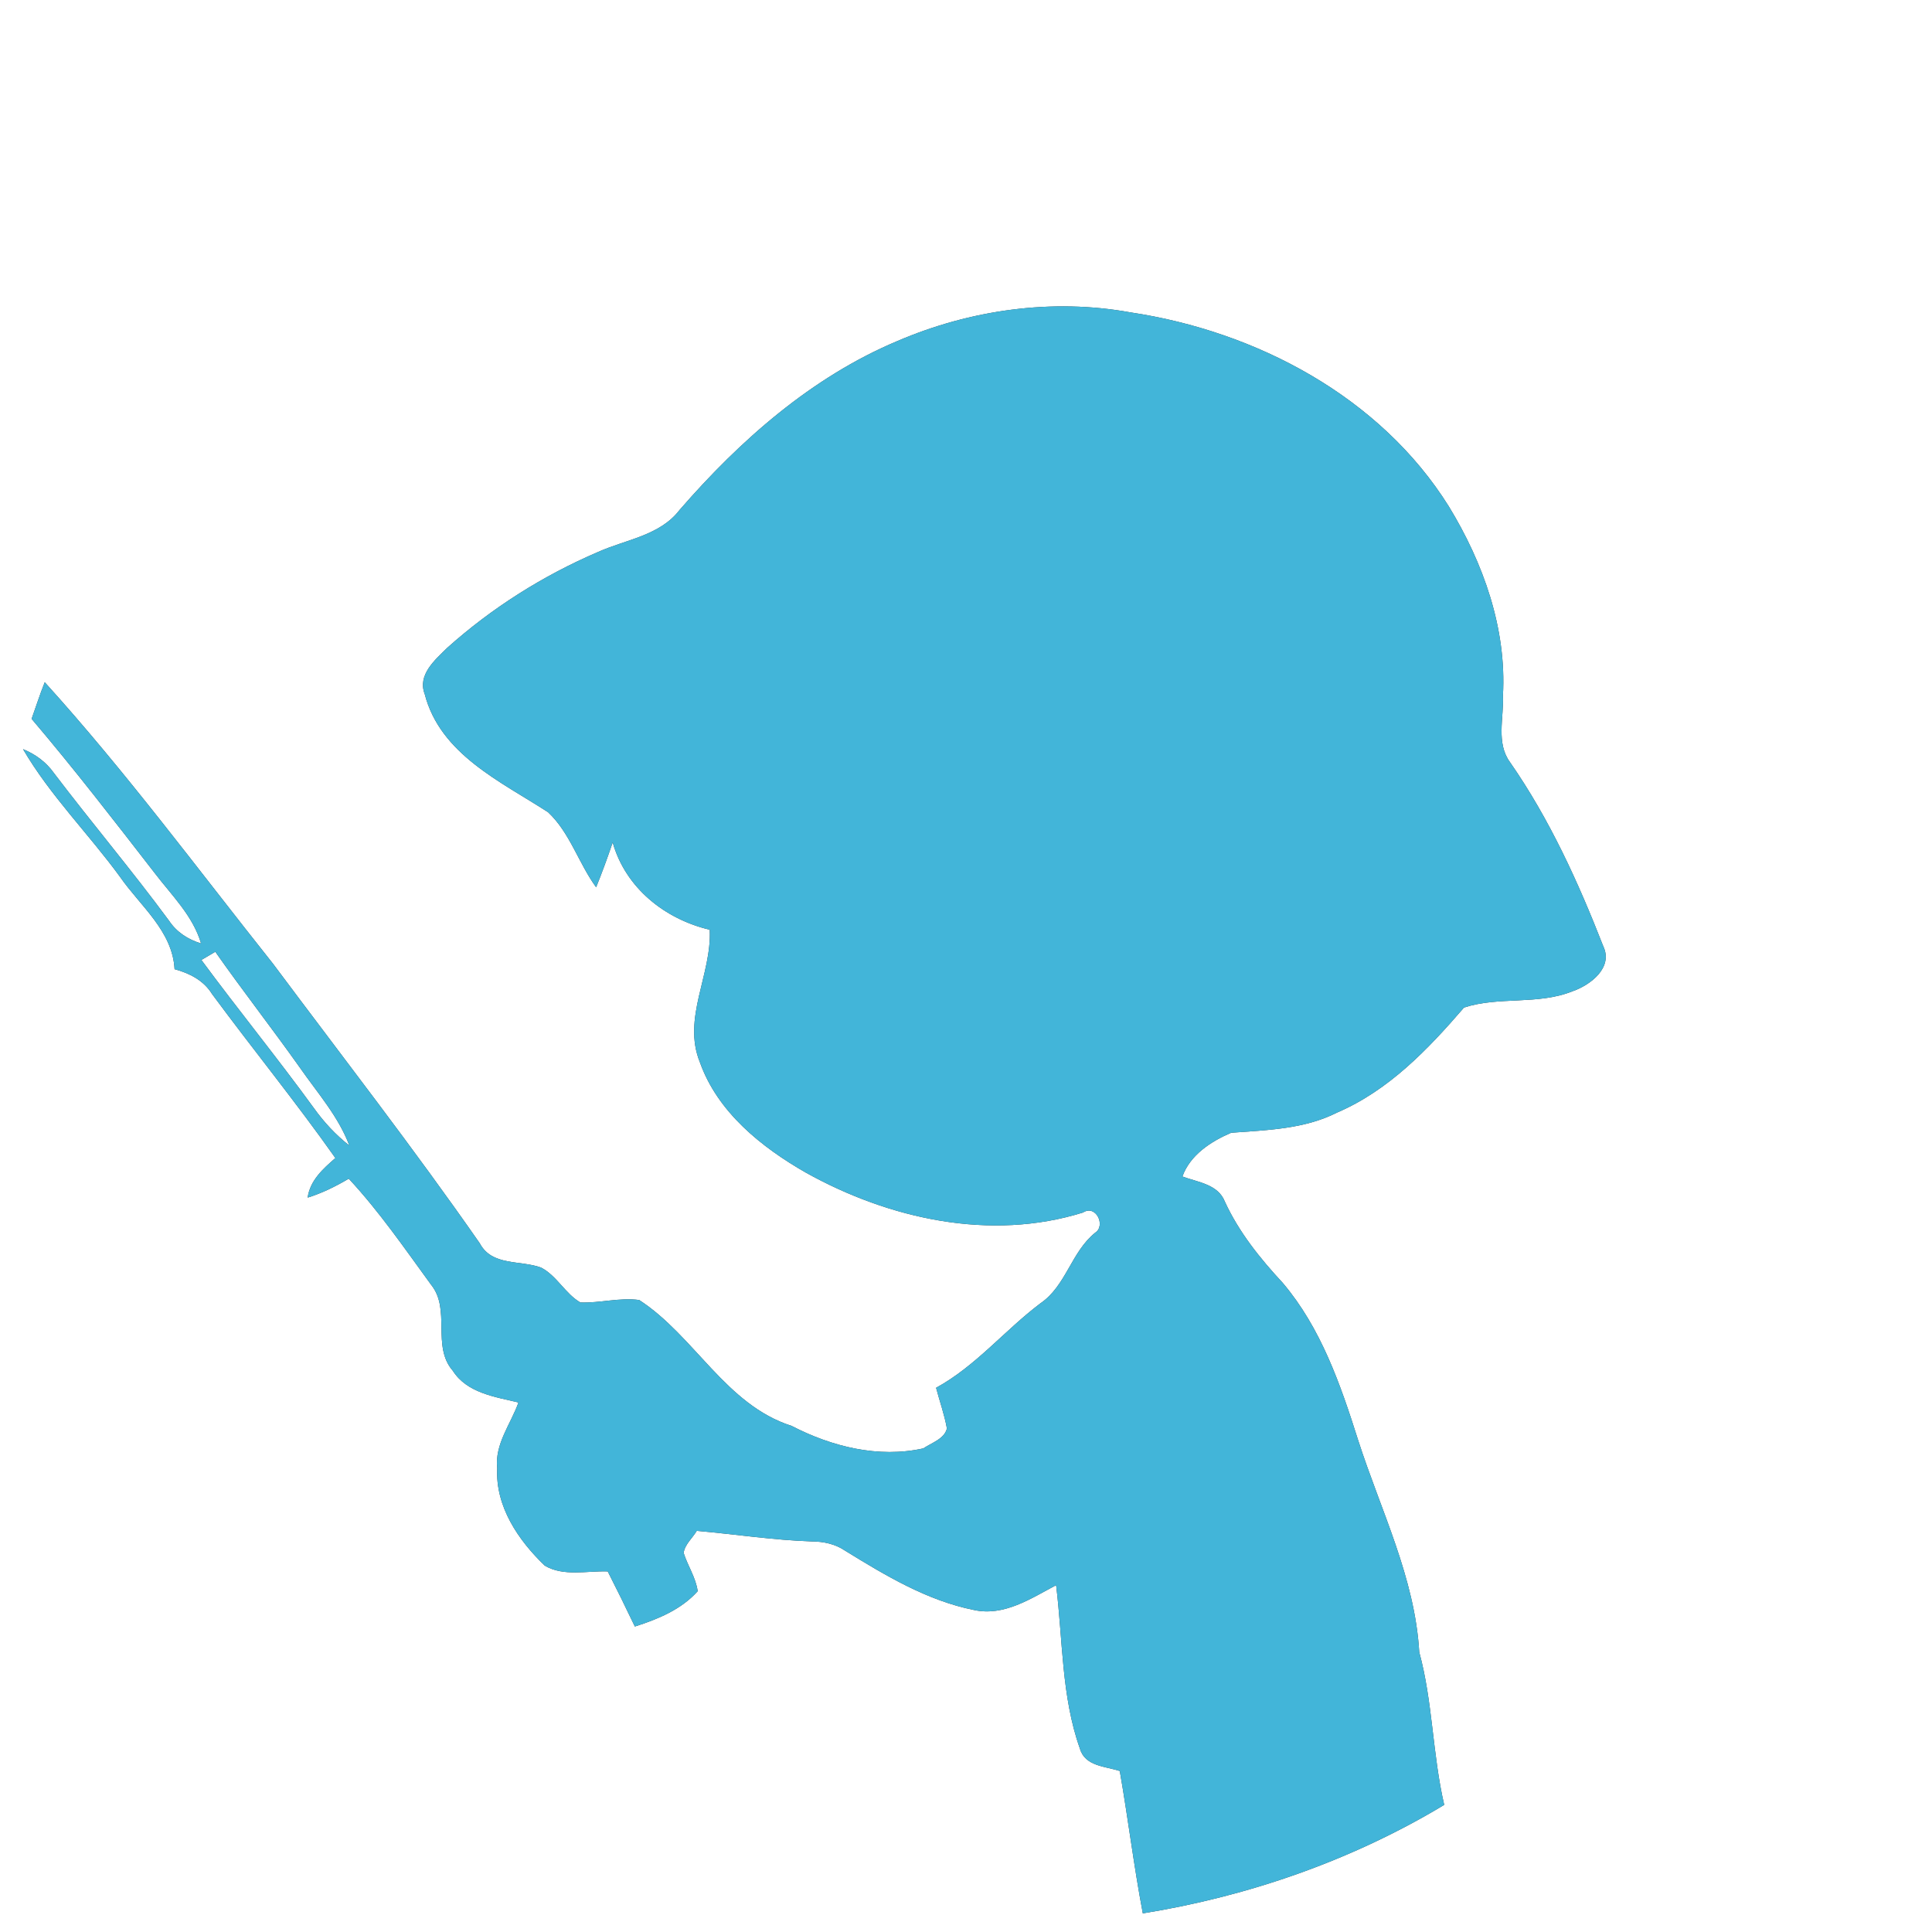 <?xml version="1.0" encoding="UTF-8" ?>
<!DOCTYPE svg PUBLIC "-//W3C//DTD SVG 1.1//EN" "http://www.w3.org/Graphics/SVG/1.1/DTD/svg11.dtd">
<svg width="250pt" height="250pt" viewBox="0 0 250 250" version="1.1" xmlns="http://www.w3.org/2000/svg">
<rect x="0" y="0" width="250" height="250" fill="#333333" stroke="none"/>
<g id="#ffffffff">
<path fill="#ffffff" opacity="1.00" d=" M 0.00 0.00 L 250.00 0.00 L 250.00 250.00 L 0.00 250.00 L 0.00 0.00 M 116.12 44.13 C 105.02 48.80 95.78 56.96 87.96 65.96 C 85.41 69.31 81.01 69.80 77.40 71.42 C 70.28 74.47 63.63 78.67 57.86 83.84 C 56.28 85.40 54.00 87.32 54.96 89.82 C 56.97 97.59 64.77 101.12 70.92 105.10 C 73.75 107.75 74.87 111.71 77.14 114.81 C 77.91 112.90 78.62 110.96 79.28 109.01 C 80.95 114.90 86.02 118.93 91.84 120.31 C 92.12 126.12 88.24 131.75 90.57 137.47 C 92.86 143.91 98.53 148.45 104.28 151.74 C 115.04 157.73 128.14 160.65 140.14 156.90 C 141.82 155.82 143.11 158.60 141.73 159.50 C 138.61 162.00 137.96 166.38 134.63 168.65 C 130.00 172.14 126.27 176.77 121.13 179.58 C 121.59 181.33 122.21 183.05 122.53 184.84 C 122.22 186.19 120.54 186.70 119.48 187.42 C 113.67 188.71 107.64 187.20 102.43 184.51 C 93.90 181.78 89.89 172.88 82.71 168.22 C 80.17 167.88 77.64 168.63 75.10 168.54 C 73.14 167.40 72.07 165.10 70.03 164.03 C 67.34 163.03 63.66 163.87 62.08 160.88 C 53.51 148.57 44.30 136.73 35.33 124.71 C 25.60 112.48 16.29 99.86 5.79 88.28 C 5.16 89.84 4.66 91.44 4.09 93.02 C 9.60 99.50 14.80 106.24 20.01 112.96 C 22.21 115.85 24.96 118.49 26.02 122.08 C 24.34 121.58 22.86 120.62 21.88 119.15 C 17.08 112.64 11.85 106.45 6.96 100.01 C 5.96 98.60 4.57 97.59 2.98 96.94 C 6.48 102.94 11.47 107.89 15.55 113.49 C 18.17 117.26 22.33 120.48 22.59 125.41 C 24.52 125.94 26.34 126.85 27.43 128.61 C 32.69 135.74 38.29 142.61 43.40 149.85 C 41.79 151.25 40.13 152.73 39.81 154.97 C 41.68 154.39 43.44 153.52 45.13 152.52 C 49.08 156.77 52.37 161.56 55.78 166.24 C 58.38 169.45 55.83 174.20 58.59 177.37 C 60.42 180.25 64.04 180.75 67.09 181.48 C 66.09 184.28 64.00 186.86 64.34 189.99 C 64.09 194.94 67.07 199.31 70.49 202.59 C 72.90 204.03 75.96 203.25 78.64 203.34 C 79.84 205.70 81.01 208.08 82.15 210.47 C 85.13 209.52 88.15 208.28 90.28 205.90 C 90.04 204.13 88.99 202.62 88.46 200.94 C 88.63 199.82 89.61 199.03 90.16 198.09 C 95.13 198.53 100.06 199.29 105.05 199.46 C 106.57 199.47 108.08 199.79 109.36 200.66 C 114.56 203.86 119.95 207.11 126.01 208.33 C 129.90 209.19 133.38 206.86 136.66 205.12 C 137.54 212.18 137.33 219.50 139.74 226.27 C 140.40 228.57 143.03 228.55 144.90 229.17 C 145.97 235.30 146.72 241.48 147.88 247.59 C 161.57 245.38 174.99 240.71 186.88 233.55 C 185.36 227.01 185.41 220.27 183.65 213.78 C 183.09 204.14 178.65 195.41 175.74 186.35 C 173.47 179.18 170.93 171.83 165.99 166.01 C 163.05 162.84 160.32 159.45 158.50 155.50 C 157.62 153.23 154.99 152.98 153.00 152.24 C 154.01 149.44 156.70 147.70 159.31 146.58 C 163.95 146.23 168.76 146.12 173.01 143.97 C 179.70 141.10 184.78 135.79 189.44 130.38 C 193.91 128.90 199.00 130.08 203.48 128.27 C 205.80 127.47 208.78 125.21 207.46 122.44 C 204.23 114.16 200.50 105.97 195.41 98.65 C 193.55 96.14 194.62 92.86 194.48 89.99 C 194.97 81.33 191.94 72.85 187.49 65.55 C 178.61 51.33 162.54 42.86 146.27 40.42 C 136.14 38.58 125.54 40.09 116.12 44.13 Z" />
<path fill="#ffffff" opacity="1.00" d=" M 26.06 124.22 C 26.51 123.95 27.41 123.43 27.86 123.16 C 31.41 128.22 35.22 133.09 38.79 138.13 C 41.07 141.41 43.79 144.45 45.21 148.24 C 43.44 146.85 41.91 145.20 40.61 143.38 C 35.89 136.89 30.82 130.67 26.06 124.22 Z" />
</g>
<g id="#42b5d9ff">
<path fill="#42b5d9" opacity="1.00" d=" M 116.12 44.13 C 125.54 40.09 136.14 38.58 146.27 40.42 C 162.54 42.86 178.61 51.33 187.49 65.55 C 191.94 72.85 194.97 81.33 194.48 89.99 C 194.62 92.86 193.55 96.14 195.41 98.65 C 200.50 105.97 204.23 114.16 207.46 122.44 C 208.78 125.21 205.80 127.47 203.48 128.27 C 199.00 130.08 193.91 128.90 189.44 130.38 C 184.78 135.79 179.70 141.10 173.01 143.97 C 168.76 146.12 163.95 146.23 159.31 146.58 C 156.70 147.70 154.01 149.44 153.00 152.24 C 154.99 152.98 157.62 153.23 158.50 155.50 C 160.32 159.45 163.05 162.84 165.99 166.01 C 170.93 171.83 173.47 179.18 175.74 186.35 C 178.65 195.41 183.09 204.14 183.65 213.78 C 185.41 220.27 185.36 227.01 186.88 233.55 C 174.99 240.71 161.57 245.38 147.88 247.59 C 146.72 241.48 145.97 235.30 144.90 229.17 C 143.03 228.55 140.40 228.57 139.74 226.27 C 137.33 219.50 137.54 212.18 136.66 205.12 C 133.38 206.86 129.90 209.19 126.01 208.33 C 119.95 207.11 114.56 203.86 109.36 200.66 C 108.08 199.79 106.57 199.47 105.05 199.46 C 100.06 199.29 95.13 198.53 90.16 198.09 C 89.61 199.03 88.63 199.82 88.46 200.94 C 88.99 202.62 90.04 204.13 90.28 205.90 C 88.15 208.28 85.13 209.52 82.15 210.47 C 81.01 208.08 79.84 205.70 78.64 203.34 C 75.96 203.25 72.90 204.03 70.49 202.59 C 67.07 199.31 64.09 194.94 64.34 189.99 C 64.00 186.86 66.09 184.28 67.09 181.48 C 64.04 180.75 60.42 180.25 58.59 177.37 C 55.83 174.20 58.38 169.45 55.78 166.24 C 52.37 161.56 49.08 156.77 45.13 152.52 C 43.44 153.52 41.68 154.39 39.81 154.97 C 40.13 152.73 41.79 151.25 43.40 149.85 C 38.29 142.61 32.69 135.74 27.43 128.61 C 26.34 126.85 24.52 125.94 22.59 125.41 C 22.33 120.48 18.17 117.26 15.55 113.49 C 11.47 107.89 6.48 102.94 2.98 96.94 C 4.57 97.59 5.96 98.60 6.96 100.01 C 11.85 106.45 17.08 112.64 21.88 119.15 C 22.86 120.62 24.34 121.58 26.02 122.08 C 24.96 118.49 22.21 115.85 20.01 112.96 C 14.80 106.24 9.60 99.50 4.09 93.02 C 4.66 91.44 5.16 89.84 5.79 88.28 C 16.29 99.86 25.60 112.48 35.33 124.71 C 44.30 136.73 53.51 148.57 62.08 160.88 C 63.66 163.87 67.34 163.03 70.03 164.03 C 72.07 165.10 73.14 167.40 75.10 168.54 C 77.64 168.63 80.17 167.88 82.71 168.22 C 89.89 172.88 93.90 181.78 102.43 184.51 C 107.64 187.20 113.67 188.71 119.48 187.42 C 120.54 186.70 122.22 186.19 122.53 184.84 C 122.21 183.05 121.59 181.33 121.13 179.58 C 126.27 176.77 130.00 172.14 134.63 168.65 C 137.96 166.38 138.61 162.00 141.73 159.50 C 143.11 158.60 141.82 155.82 140.14 156.90 C 128.14 160.65 115.04 157.73 104.28 151.74 C 98.53 148.45 92.86 143.91 90.57 137.47 C 88.24 131.75 92.12 126.12 91.84 120.31 C 86.02 118.93 80.95 114.90 79.28 109.01 C 78.62 110.96 77.91 112.90 77.14 114.81 C 74.87 111.71 73.75 107.75 70.92 105.10 C 64.77 101.12 56.97 97.59 54.96 89.82 C 54.00 87.32 56.28 85.40 57.86 83.84 C 63.63 78.67 70.28 74.47 77.40 71.42 C 81.01 69.80 85.41 69.31 87.96 65.96 C 95.78 56.96 105.02 48.80 116.12 44.13 M 26.06 124.22 C 30.82 130.67 35.89 136.89 40.61 143.38 C 41.91 145.20 43.44 146.85 45.21 148.24 C 43.79 144.45 41.07 141.41 38.79 138.13 C 35.22 133.09 31.41 128.22 27.86 123.16 C 27.41 123.43 26.51 123.95 26.06 124.22 Z" />
</g>
</svg>
